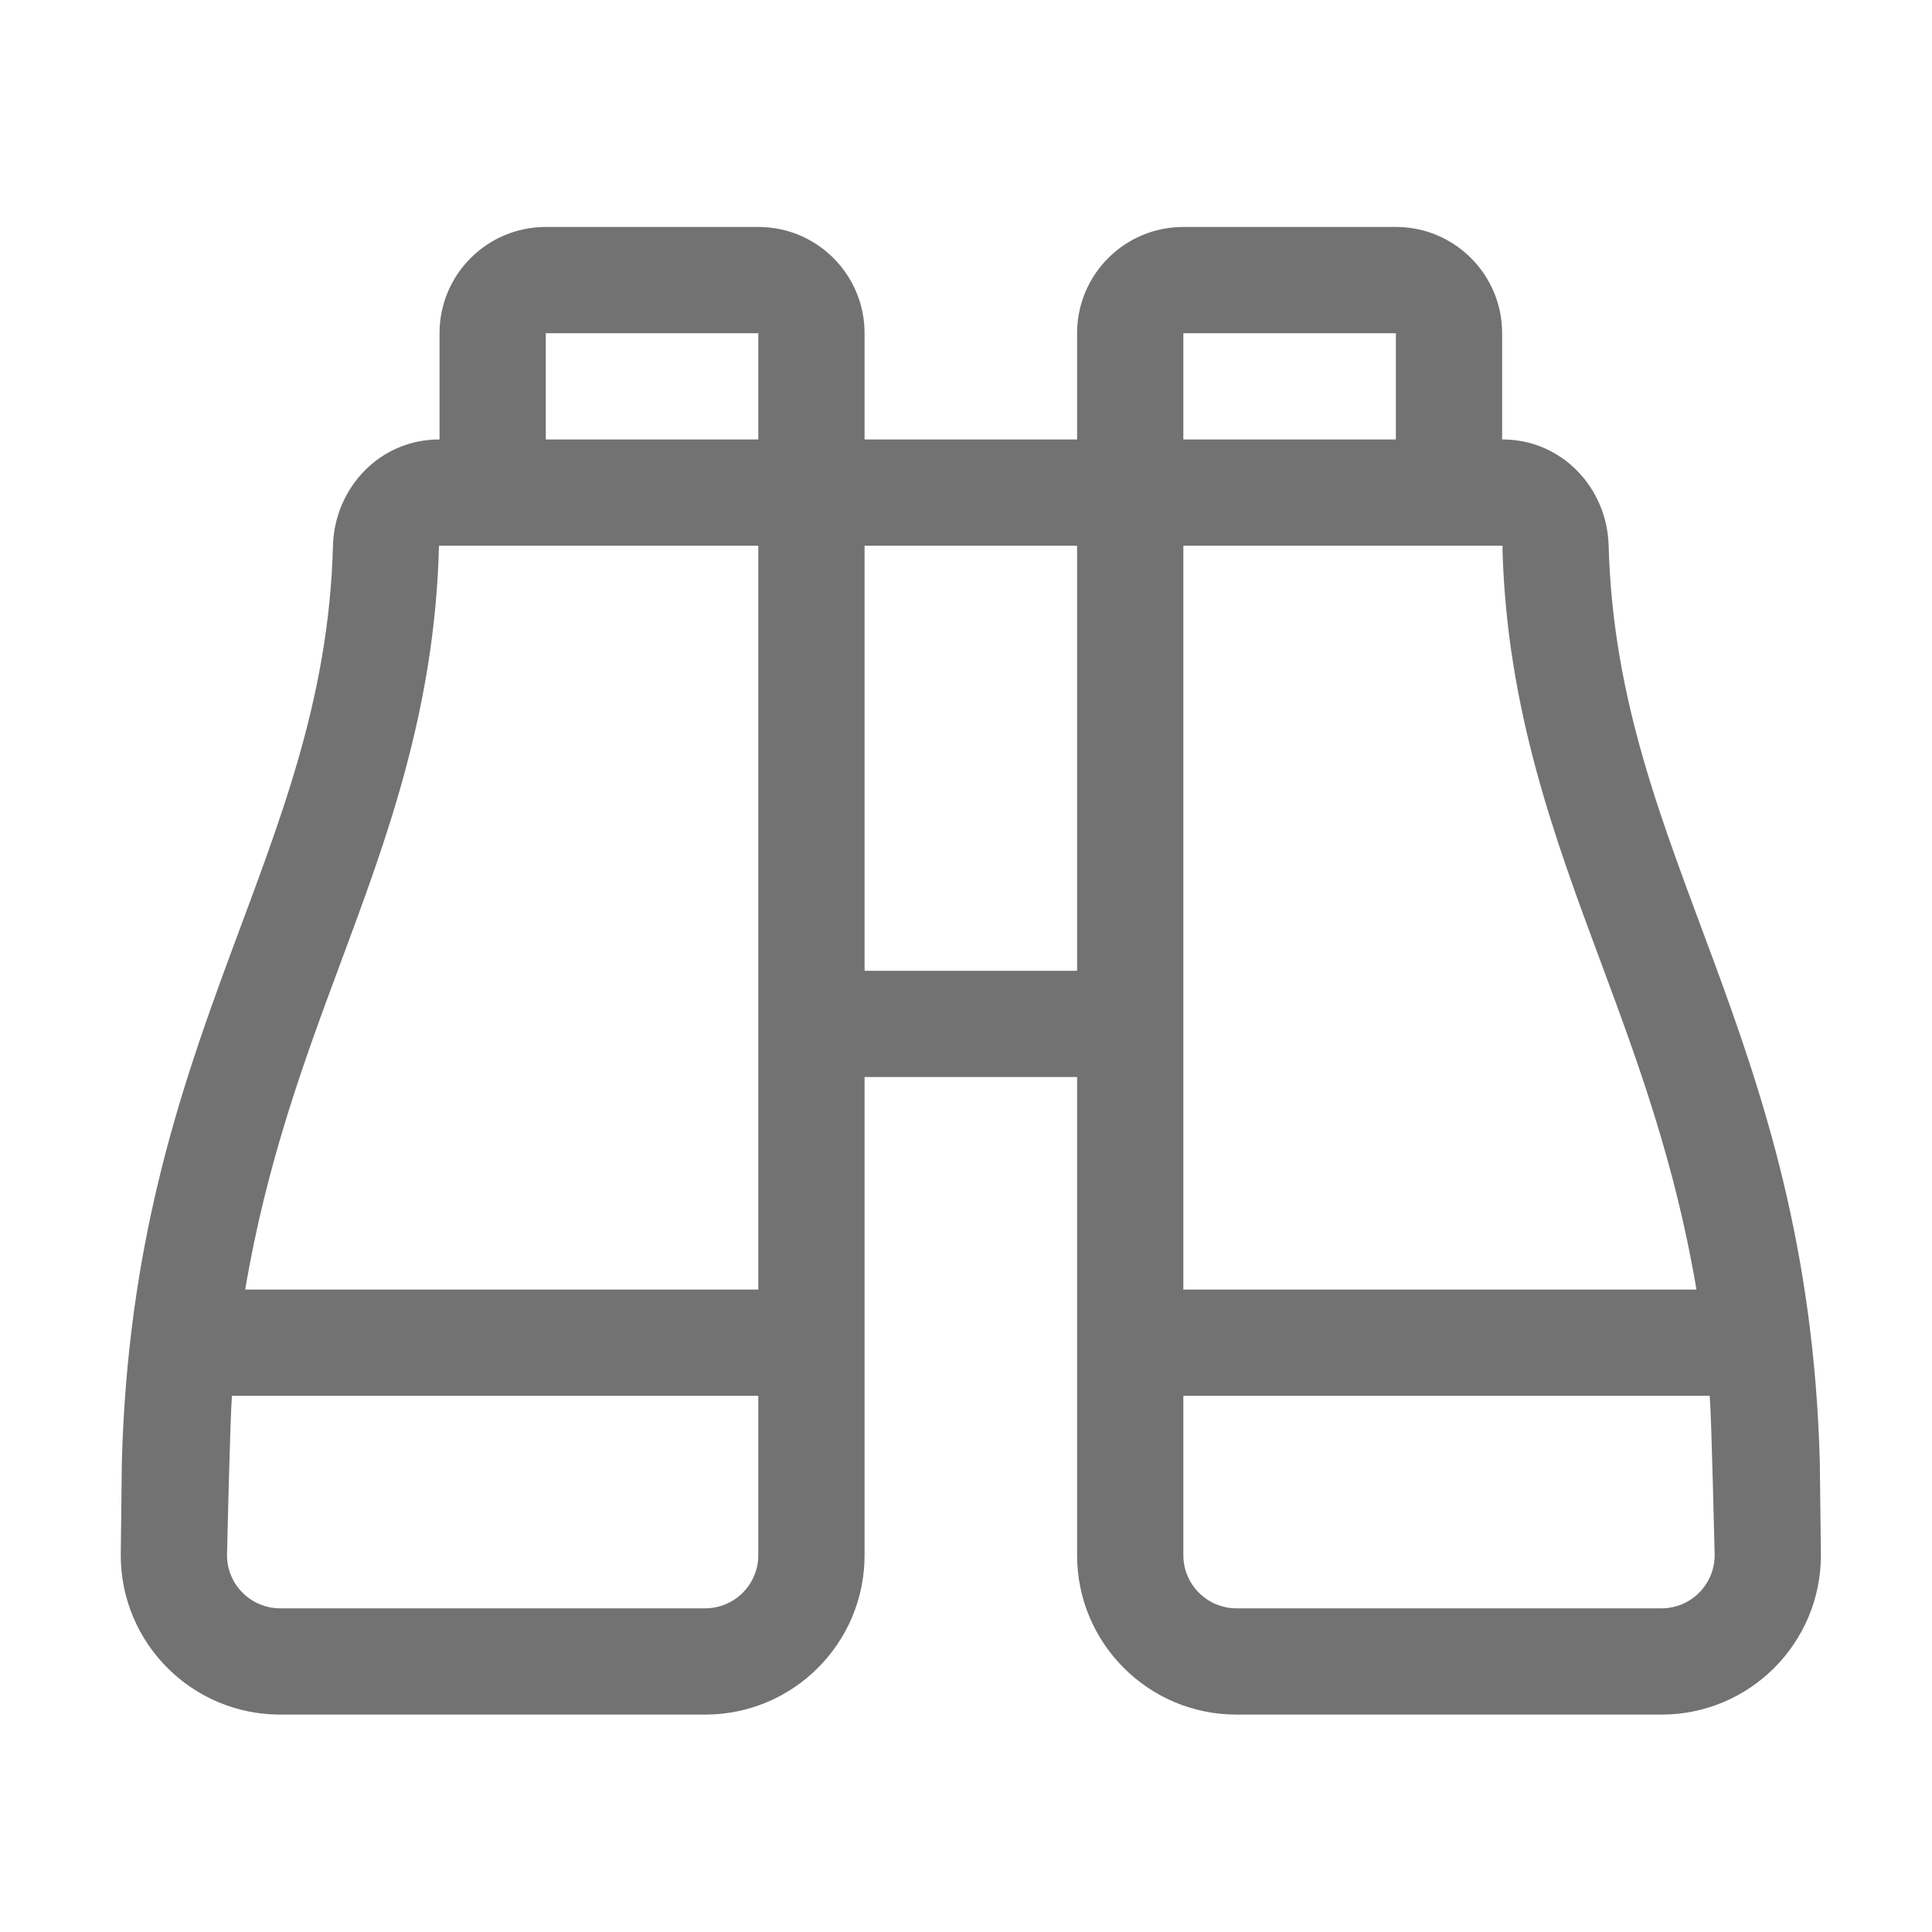 ﻿<?xml version='1.0' encoding='UTF-8'?>
<svg viewBox="-2 -1.999 32 32" xmlns="http://www.w3.org/2000/svg">
  <g transform="matrix(0.055, 0, 0, 0.055, 0, 0)">
    <path d="M511.67, 404C508.21, 274.23 450.61, 221.84 448.08, 128.02C447.61, 110.38 433.81, 96 416.16, 96L416, 96L416, 64C416, 46.33 401.67, 32 384, 32L320, 32C302.33, 32 288, 46.33 288, 64L288, 96L224, 96L224, 64C224, 46.33 209.67, 32 192, 32L128, 32C110.33, 32 96, 46.33 96, 64L96, 96L95.84, 96C78.19, 96 64.39, 110.38 63.91, 128.02C61.39, 221.84 3.79, 274.23 0.33, 404L0, 432C0, 458.51 21.49, 480 48, 480L176, 480C202.51, 480 224, 458.51 224, 432L224, 288L288, 288L288, 432C288, 458.51 309.49, 480 336, 480L464, 480C490.51, 480 512, 458.51 512, 432L511.67, 404zM320, 64L384, 64L384, 96L320, 96L320, 64zM128, 64L192, 64L192, 96L128, 96L128, 64zM192, 432C192, 440.82 184.82, 448 176, 448L48, 448C39.18, 448 32, 440.82 32, 432C32, 432 32.94, 390.74 33.48, 384L192, 384L192, 432zM192, 352L37.48, 352C43.86, 314.12 55.07, 283.51 66.14, 253.78C80.13, 216.18 94.6, 177.3 95.84, 128L192, 128L192, 352zM224, 256L224, 128L288, 128L288, 256L224, 256zM320, 128L416.16, 128L416.1, 128.88C417.4, 177.3 431.87, 216.18 445.86, 253.78C456.92, 283.51 468.14, 314.11 474.52, 352L320, 352L320, 128zM480, 432C480, 440.82 472.82, 448 464, 448L336, 448C327.18, 448 320, 440.82 320, 432L320, 384L478.52, 384C479.06, 390.74 480, 432 480, 432z" fill="#727272" fill-opacity="1" class="Black" />
  </g>
</svg>
